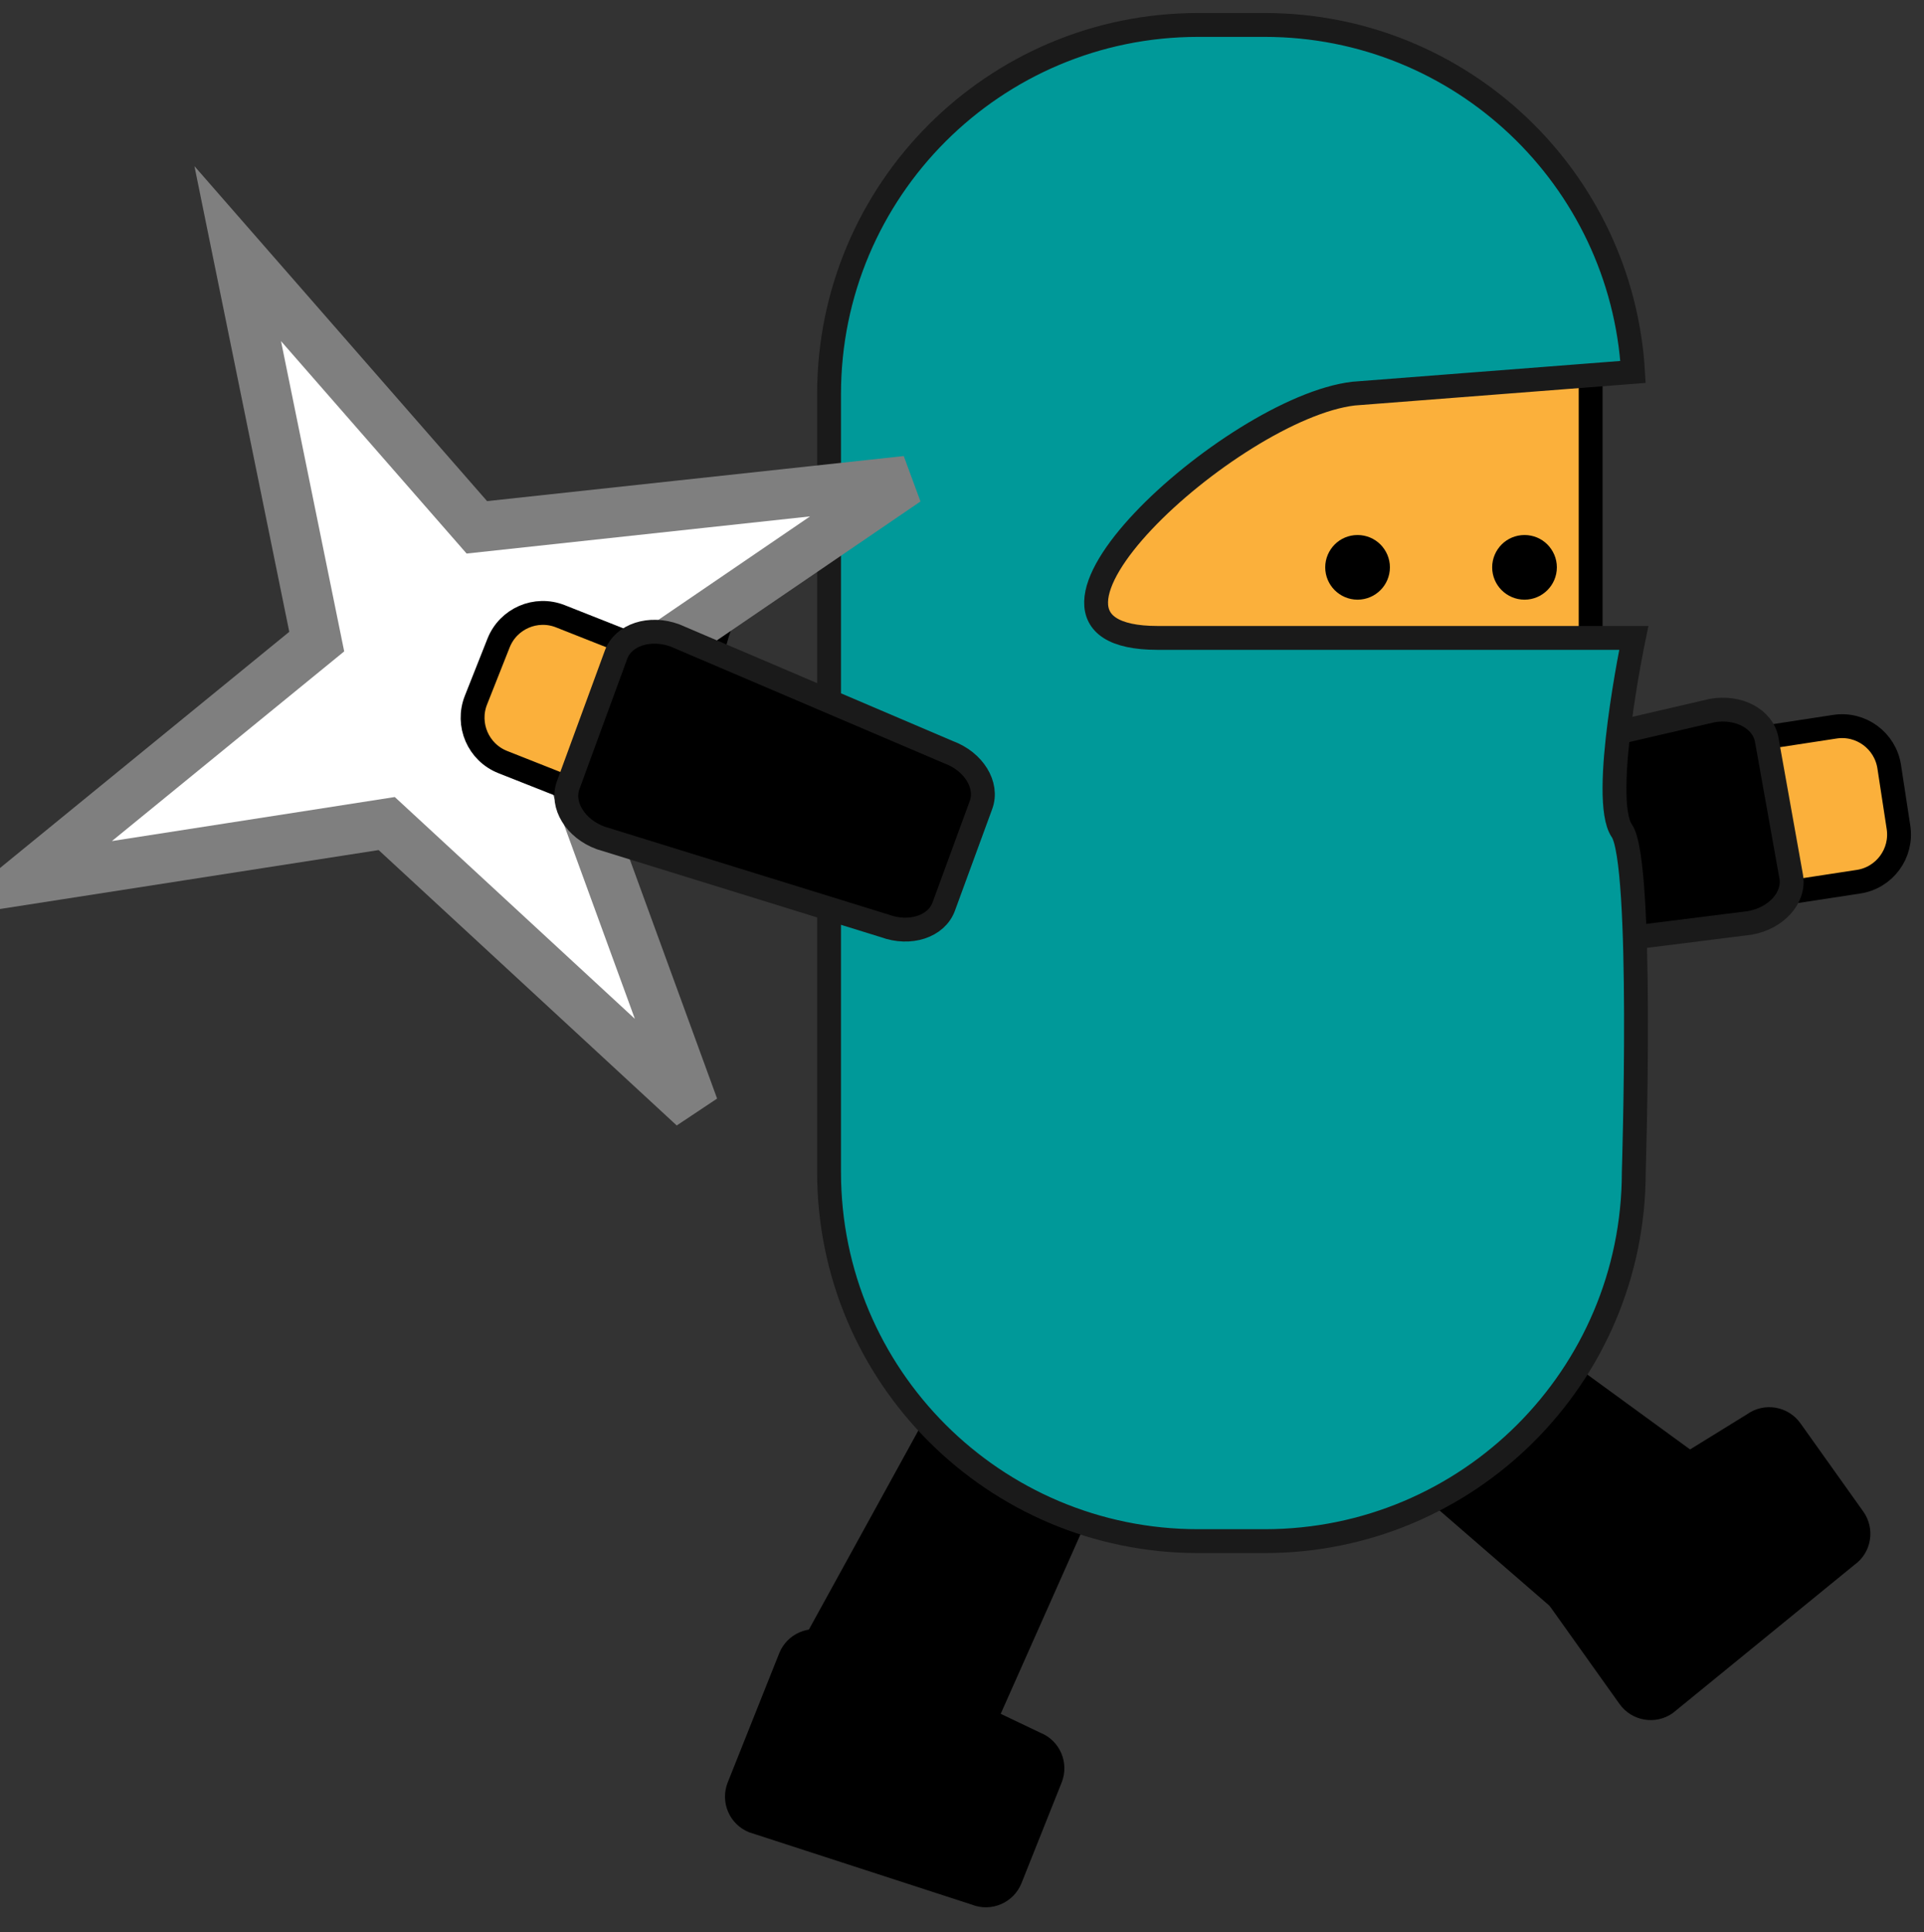 <svg xmlns="http://www.w3.org/2000/svg" xmlns:xlink="http://www.w3.org/1999/xlink" version="1.1" width="38.549" height="38.709" viewBox="1.27 0.389 38.549 38.709">
  <rect x="1.27" y="0.389" width="38.549" height="38.709" fill="#333333" stroke="none"/>
  <!-- Exported by Scratch - http://scratch.mit.edu/ -->
  <path id="ID0.3687892844900489" d="M 20.662 36.201 C 20.369 36.792 19.823 37.119 19.443 36.93 L 16.948 35.693 C 16.569 35.504 16.498 34.872 16.791 34.281 L 20.306 27.889 C 20.599 27.297 21.145 26.971 21.525 27.16 L 23.469 28.124 C 23.849 28.313 23.92 28.945 23.626 29.536 L 20.662 36.201 Z " stroke-width="0.239"/>
  <path id="ID0.15630904771387577" d="M 36.145 30.164 C 36.661 30.575 36.866 31.177 36.602 31.509 L 34.868 33.688 C 34.604 34.02 33.971 33.956 33.455 33.545 L 27.943 28.767 C 27.427 28.356 27.222 27.754 27.486 27.422 L 28.838 25.724 C 29.102 25.392 29.735 25.456 30.251 25.867 L 36.145 30.164 Z " stroke-width="0.239"/>
  <path id="ID0.9571989816613495" fill="none" stroke="#000000" stroke-width="0.478" d="M 17.898 9.97 C 17.898 9.97 16.15 11.185 15.586 13.272 C 15.088 15.112 14.914 16.491 14.914 16.491 "/>
  <path id="ID0.15386404702439904" fill="none" stroke="#000000" stroke-width="0.478" d="M 17.608 10.198 C 17.608 10.198 15.838 9.641 15.075 11.634 C 14.393 13.415 13.598 13.243 13.598 13.243 "/>
  <path id="ID0.07008709199726582" fill="#FBB03B" stroke="#000000" stroke-width="0.478" d="M 38.033 14.947 C 38.555 14.867 39.042 15.226 39.122 15.748 L 39.308 16.963 C 39.387 17.485 39.029 17.973 38.507 18.052 L 37.279 18.24 C 36.757 18.319 36.269 17.961 36.19 17.439 L 36.004 16.224 C 35.925 15.702 36.283 15.215 36.805 15.135 L 38.033 14.947 Z "/>
  <path id="ID0.6664769016206264" stroke="#1A1A1A" stroke-width="0.478" d="M 35.572 14.624 C 36.103 14.529 36.593 14.791 36.668 15.208 L 37.158 17.949 C 37.233 18.367 36.863 18.782 36.333 18.877 L 30.42 19.621 C 29.89 19.716 29.4 19.454 29.326 19.036 L 28.943 16.901 C 28.869 16.483 29.238 16.067 29.769 15.972 L 35.572 14.624 Z "/>
  <path id="ID0.028991148341447115" fill="#FBB03B" stroke="#000000" stroke-width="0.478" d="M 21.48 6.503 L 33.14 6.503 L 33.14 16.076 L 21.48 16.076 L 21.48 6.503 Z "/>
  <path id="ID0.934041952714324" fill="#009999" stroke="#1A1A1A" stroke-width="0.478" d="M 24.464 13.168 C 20.904 13.168 25.943 8.562 28.39 8.274 L 33.989 7.84 C 33.76 3.963 30.545 0.889 26.61 0.889 L 25.274 0.889 C 21.191 0.889 17.881 4.199 17.881 8.282 L 17.881 23.869 C 17.881 27.953 21.191 31.262 25.274 31.262 L 26.61 31.262 C 30.693 31.262 34.004 27.953 34.004 23.869 C 34.004 23.869 34.202 17.663 33.765 17.032 C 33.327 16.4 34.004 13.168 34.004 13.168 L 24.464 13.168 Z "/>
  <path id="ID0.4870021608658135" d="M 31.815 11.107 C 31.994 11.107 32.156 11.179 32.273 11.296 C 32.39 11.414 32.463 11.576 32.463 11.754 C 32.463 11.933 32.39 12.095 32.273 12.212 C 32.156 12.329 31.994 12.402 31.815 12.402 C 31.637 12.402 31.474 12.329 31.357 12.212 C 31.24 12.095 31.167 11.933 31.167 11.754 C 31.167 11.576 31.24 11.414 31.357 11.296 C 31.474 11.179 31.637 11.107 31.815 11.107 Z " stroke-width="0.239"/>
  <path id="ID0.4437686442397535" d="M 28.47 11.107 C 28.648 11.107 28.811 11.179 28.928 11.296 C 29.045 11.414 29.118 11.576 29.118 11.754 C 29.118 11.933 29.045 12.095 28.928 12.212 C 28.811 12.329 28.648 12.402 28.47 12.402 C 28.291 12.402 28.129 12.329 28.012 12.212 C 27.895 12.095 27.822 11.933 27.822 11.754 C 27.822 11.576 27.895 11.414 28.012 11.296 C 28.129 11.179 28.291 11.107 28.47 11.107 Z " stroke-width="0.239"/>
  <path id="ID0.2511214418336749" fill="#FFFFFF" stroke="#7F7F7F" stroke-width="1" stroke-linecap="round" d="M 19.431 10.022 L 12.351 14.851 L 15.168 22.568 L 9.018 16.887 L 1.77 18.015 L 7.616 13.242 L 6.033 5.47 L 10.824 10.953 L 19.431 10.022 Z "/>
  <path id="ID0.49555545253679156" fill="#FBB03B" stroke="#000000" stroke-width="0.478" d="M 11.343 15.655 C 10.852 15.461 10.612 14.905 10.806 14.415 L 11.259 13.271 C 11.453 12.781 12.008 12.54 12.499 12.735 L 13.655 13.192 C 14.145 13.386 14.385 13.942 14.191 14.433 L 13.738 15.576 C 13.544 16.066 12.989 16.307 12.498 16.112 L 11.343 15.655 Z "/>
  <path id="ID0.2625341503880918" stroke="#1A1A1A" stroke-width="0.478" d="M 13.305 17.175 C 12.799 16.99 12.508 16.516 12.654 16.118 L 13.613 13.504 C 13.759 13.106 14.288 12.933 14.794 13.119 L 20.274 15.457 C 20.78 15.643 21.072 16.117 20.925 16.515 L 20.178 18.552 C 20.032 18.95 19.503 19.123 18.997 18.937 L 13.305 17.175 Z "/>
  <path id="ID0.8204577909782529" d="M 16.278 37.094 C 15.885 36.937 15.693 36.489 15.851 36.095 L 16.882 33.509 C 17.039 33.115 17.486 32.923 17.88 33.08 L 22.113 35.1 C 22.507 35.257 22.698 35.704 22.541 36.098 L 21.737 38.113 C 21.58 38.507 21.133 38.7 20.739 38.543 L 16.278 37.094 Z " stroke-width="0.239"/>
  <path id="ID0.699897791724652" d="M 34.788 34.705 C 34.444 34.951 33.964 34.87 33.718 34.524 L 32.102 32.256 C 31.856 31.911 31.937 31.431 32.282 31.185 L 36.273 28.721 C 36.618 28.475 37.097 28.556 37.343 28.901 L 38.602 30.669 C 38.848 31.014 38.768 31.494 38.423 31.739 L 34.788 34.705 Z " stroke-width="0.239"/>
</svg>
